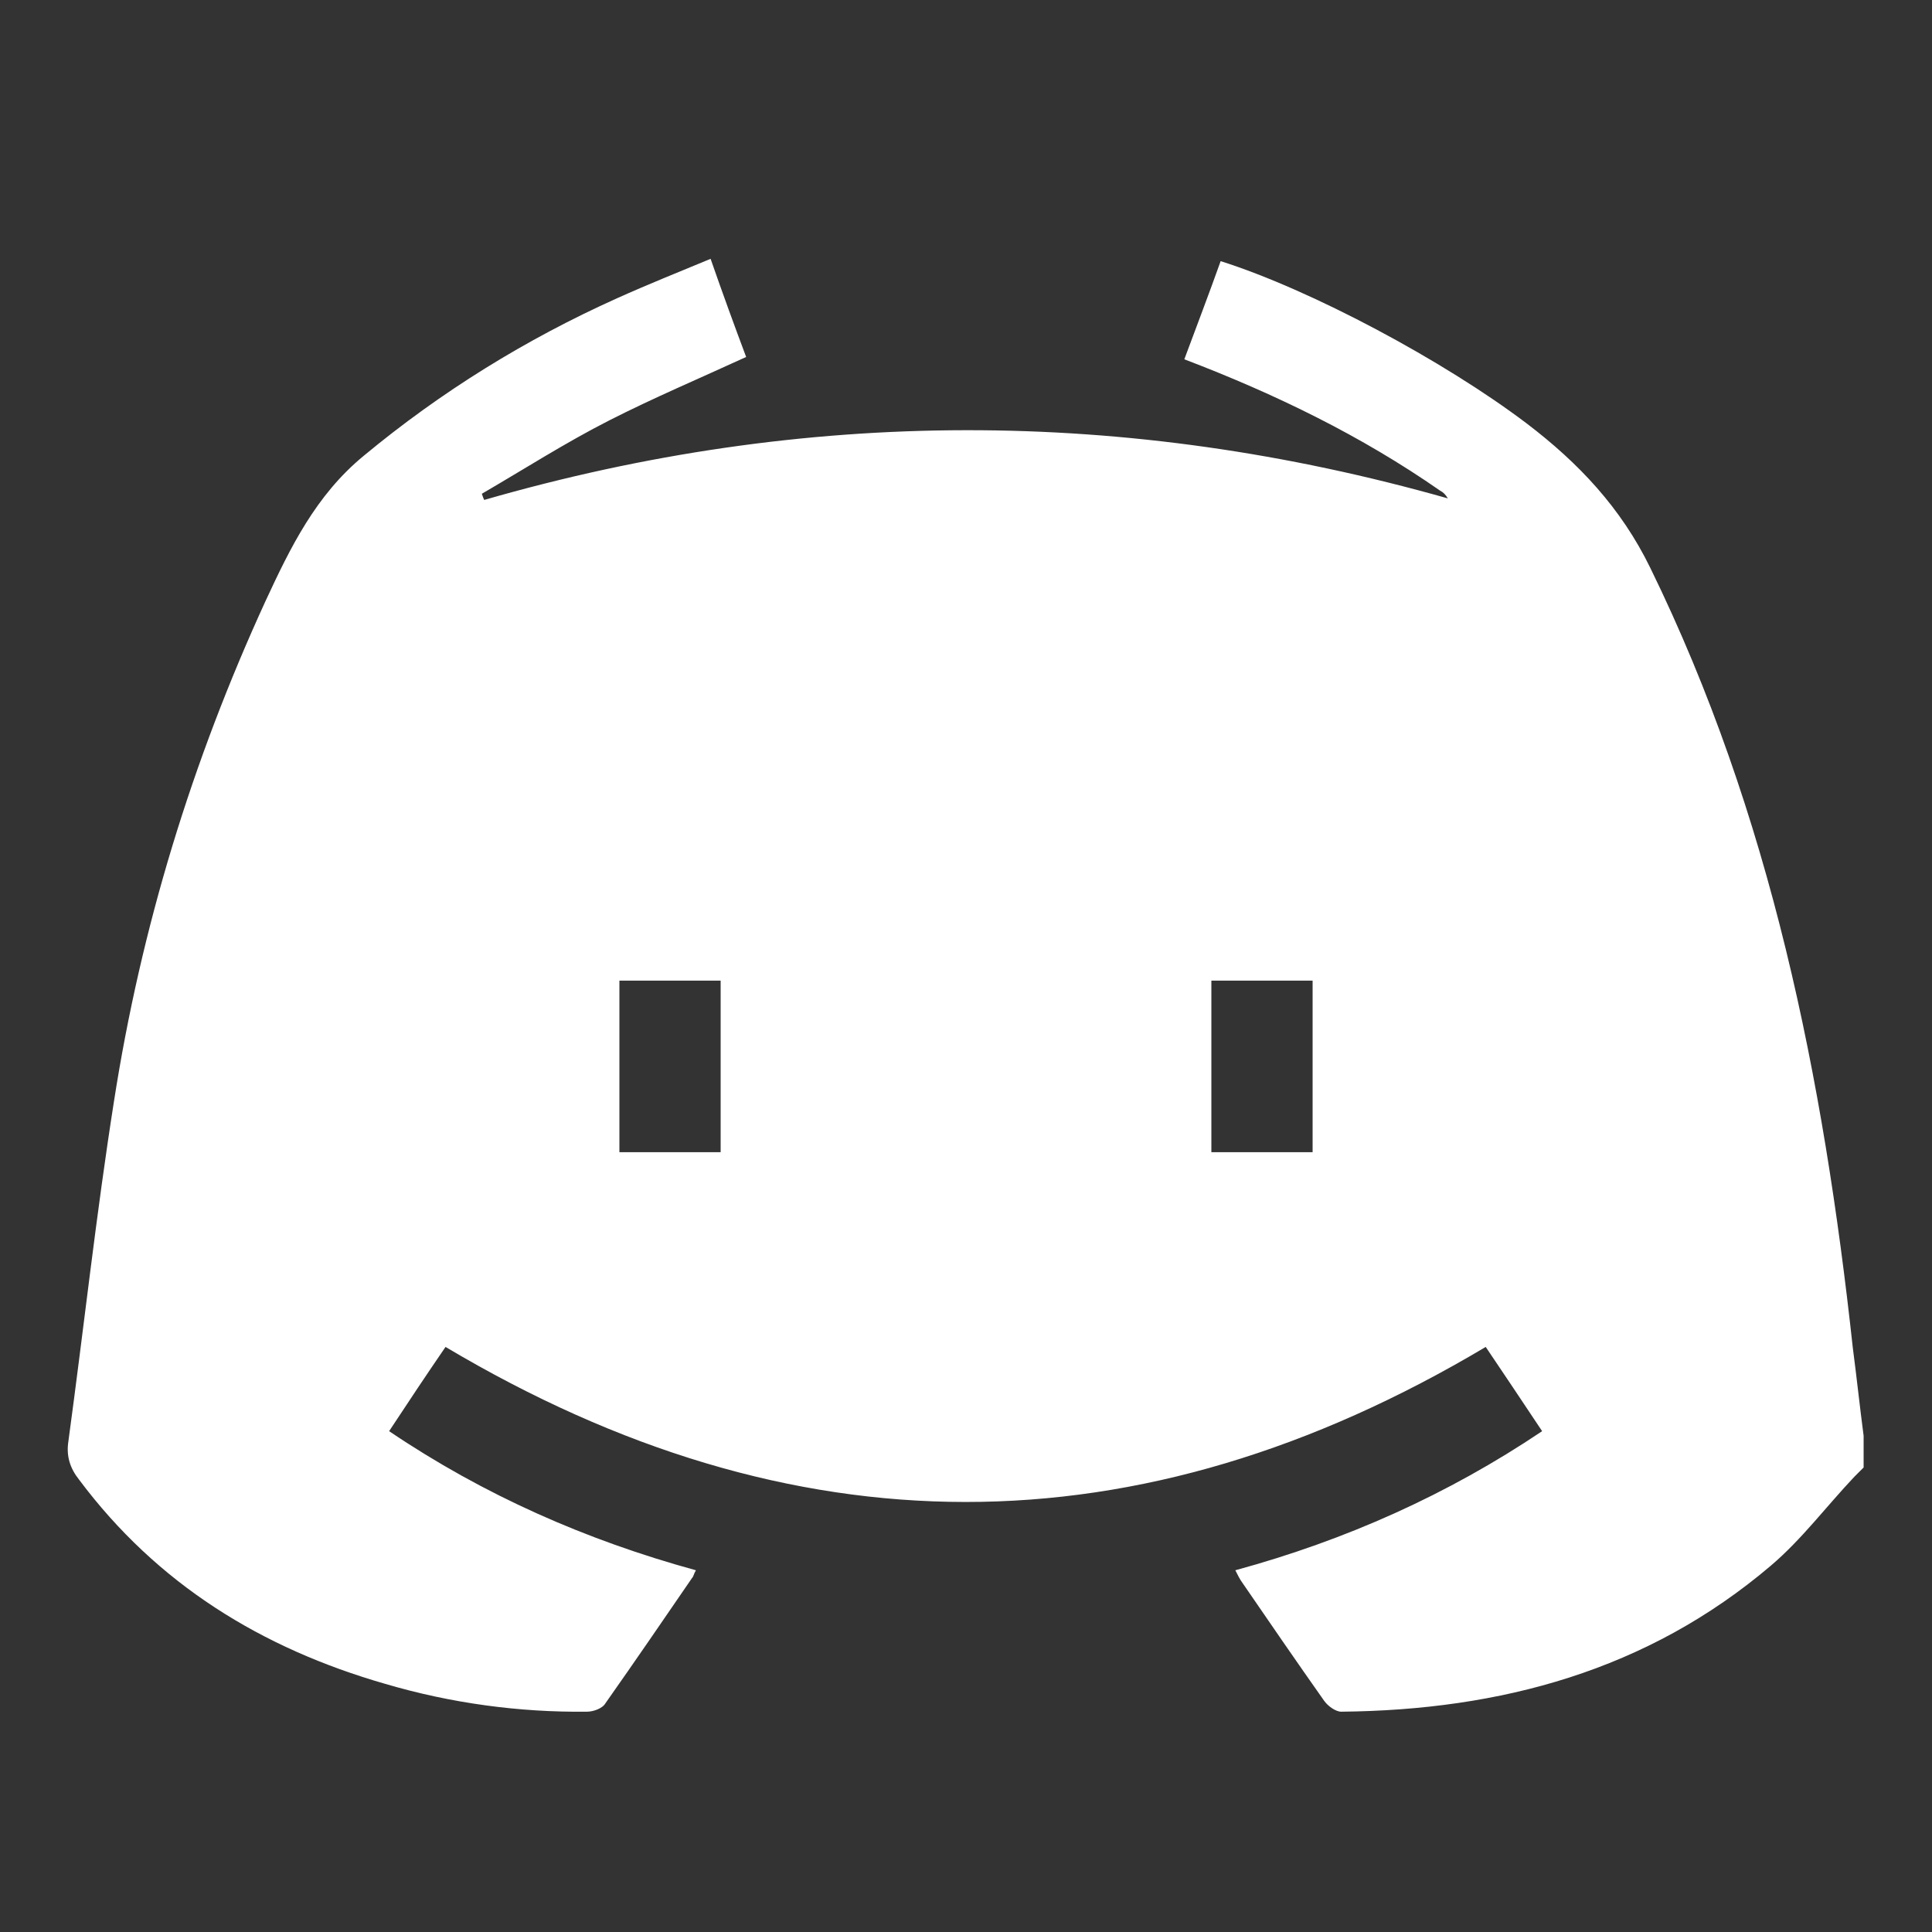 <svg width="250" height="250" xmlns="http://www.w3.org/2000/svg" xmlns:svg="http://www.w3.org/2000/svg" version="1.1" xml:space="preserve"><rect width="100%" height="100%" fill="#333333" stroke="none"/><path d="m239.751,174.392c-3.8,-34.9 -10.6,-69 -26.2,-100.9c-3.8,-7.8 -9.3,-13.6 -16,-18.7c-10.7,-8.1 -27.9,-17.3 -39.6,-21c-1.5,4.2 -3.1,8.4 -4.7,12.7c11.8,4.5 22.9,9.9 33.1,17c0.4,0.2 0.7,0.5 1,1c-41.6,-11.8 -83.1,-11.8 -124.7,0.2c-0.1,-0.2 -0.2,-0.5 -0.3,-0.8c5.5,-3.2 10.8,-6.6 16.5,-9.5c5.7,-2.9 11.6,-5.4 17.7,-8.2c-1.5,-4 -3,-8.1 -4.6,-12.7c-4.1,1.7 -8.1,3.3 -12.1,5.1c-11.8,5.3 -22.8,12.1 -32.8,20.4c-6.2,5.1 -9.5,11.9 -12.7,18.8c-9.5,20.7 -16.1,42.2 -19.6,64.7c-2.3,14.6 -3.9,29.3 -5.9,44c-0.3,1.9 0.2,3.5 1.4,5c10.1,13.5 23.6,21.8 39.6,26.4c8.5,2.5 17.3,3.7 26.1,3.6c0.8,0 2,-0.4 2.4,-1.1c3.8,-5.4 7.5,-10.8 11.2,-16.2c0.2,-0.2 0.2,-0.5 0.5,-1c-14.2,-3.9 -27.4,-9.7 -39.7,-18c2.5,-3.8 4.9,-7.4 7.3,-10.9c44.9,26.7 89.6,26.8 134.6,0c2.3,3.4 4.7,7 7.3,10.9c-12.2,8.2 -25.4,14.1 -39.7,18c0.3,0.6 0.6,1.2 0.9,1.6c3.5,5.1 7,10.2 10.6,15.3c0.5,0.7 1.5,1.4 2.2,1.4c20.6,-0.2 39.6,-5.3 55.6,-18.9c4,-3.4 7.2,-7.7 10.8,-11.5c0.4,-0.4 0.8,-0.8 1.2,-1.2l0,-4.1c-0.5,-3.8 -0.9,-7.6 -1.4,-11.4zm-146.5,-25.3l-13.1,0l0,-22.2l13.1,0l0,22.2zm76.6,0l-13.1,0l0,-22.2l13.1,0l0,22.2z" fill="#ffffff" /></svg>